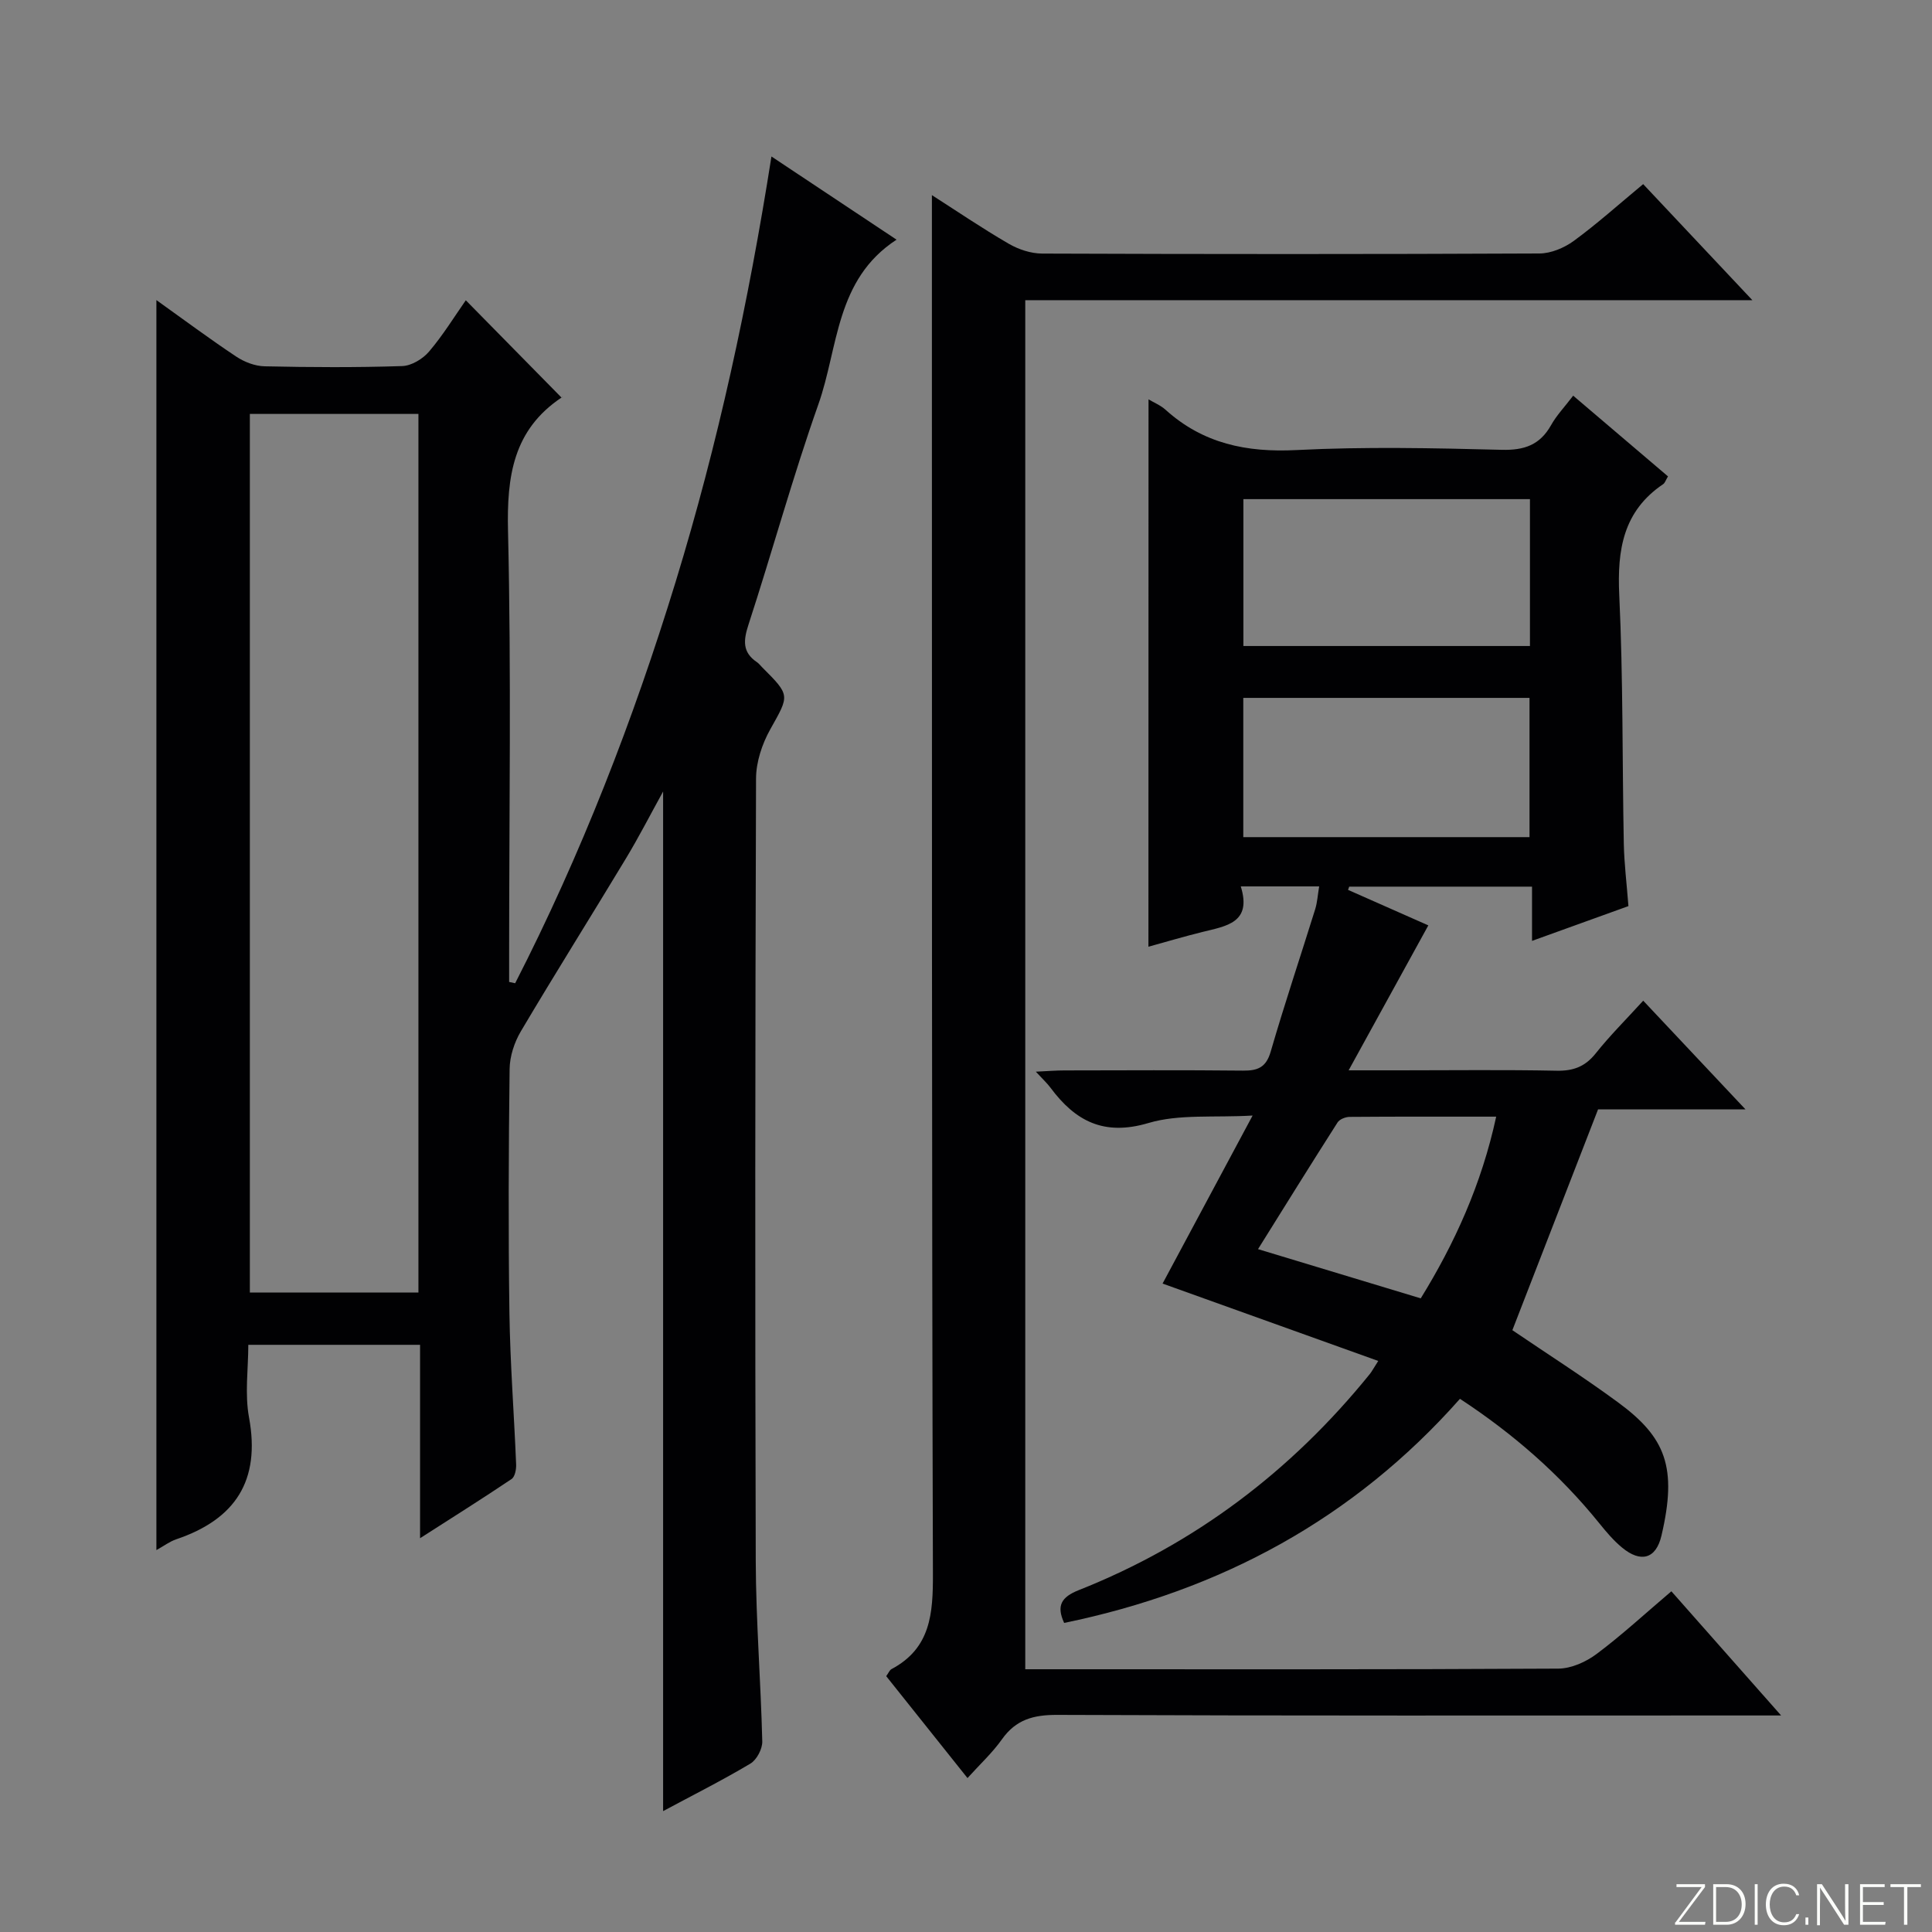 <svg enable-background="new 0 0 400 400" viewBox="0 0 400 400" xmlns="http://www.w3.org/2000/svg"><rect x="0" y="0" width="400" height="400" fill="#808080" stroke="none"/><g fill="#fbfcfa"><path d="m346.9 398 5.4-7.3h-5.2v-.6h5.9v.6l-5.4 7.2h5.5l-.1.6h-6.2v-.5z"/><path d="m354.7 390.1h2.8c2.3 0 3.9 1.6 3.9 4.1s-1.6 4.3-3.9 4.3h-2.8zm.6 7.8h2c2.2 0 3.3-1.6 3.3-3.6 0-1.8-1-3.6-3.3-3.6h-2z"/><path d="m363.9 390.1v8.4h-.6v-8.4z"/><path d="m372.5 396.3c-.4 1.3-1.4 2.3-3.2 2.3-2.4 0-3.7-1.9-3.7-4.3 0-2.3 1.2-4.3 3.7-4.3 1.8 0 2.9 1 3.2 2.4h-.6c-.4-1.1-1.1-1.8-2.5-1.8-2.1 0-3 1.9-3 3.7s.9 3.7 3 3.7c1.4 0 2.1-.7 2.5-1.7z"/><path d="m373.8 398.5v-1.5h.6v1.5z"/><path d="m376.2 398.5v-8.4h1c1.3 2 4.4 6.7 4.9 7.6-.1-1.2-.1-2.4-.1-3.8v-3.8h.7v8.4h-.9c-1.2-1.9-4.4-6.8-5-7.7.1 1.1 0 2.3 0 3.9v3.9h-.6z"/><path d="m390 394.4h-4.3v3.5h4.7l-.1.6h-5.2v-8.4h5.1v.6h-4.5v3.1h4.3v.7z"/><path d="m394.2 390.7h-2.8v-.6h6.3v.6h-2.8v7.8h-.7z"/></g><path d="m32.38 62.13c5.75 4.11 11.04 8.05 16.53 11.7 1.68 1.12 3.89 1.97 5.88 2.01 9.49.21 19 .26 28.49-.05 1.91-.06 4.26-1.48 5.55-3 2.88-3.38 5.23-7.22 7.61-10.62 6.72 6.83 13.2 13.43 19.83 20.16.38-.56.26-.2 0-.03-10.04 6.71-11.36 16.34-11.09 27.68.69 29.32.23 58.66.23 87.99v5.33c.42.09.83.18 1.25.27 13.64-26.66 24.45-54.48 33.23-83.13 8.75-28.57 15.06-57.71 19.83-88.04 8.89 5.91 17.11 11.38 25.9 17.22-12.68 8.25-12.02 22.34-16.19 34.11-5.31 15.02-9.52 30.42-14.46 45.58-1.06 3.25-1.31 5.72 1.74 7.78.41.28.72.69 1.07 1.05 5.91 5.9 5.66 5.77 1.69 12.87-1.69 3.02-2.93 6.76-2.94 10.18-.18 54-.22 107.99-.06 161.99.04 12.46 1.05 24.91 1.35 37.37.04 1.54-1.15 3.8-2.45 4.58-5.82 3.47-11.89 6.52-18.08 9.84 0-70.37 0-140.38 0-211.1-2.67 4.84-5.02 9.43-7.68 13.84-7.21 11.96-14.65 23.79-21.77 35.81-1.35 2.28-2.3 5.18-2.33 7.81-.21 16.83-.28 33.67-.04 50.49.15 10.47.97 20.92 1.39 31.39.04 1.02-.25 2.55-.95 3.01-6.01 4.04-12.15 7.9-18.94 12.25 0-13.84 0-26.76 0-40.04-11.8 0-23.21 0-35.56 0 0 4.93-.76 10.14.15 15.05 2.41 13.1-2.85 21.07-15.06 25.21-1.37.46-2.58 1.39-4.12 2.24 0-86.27 0-172.17 0-258.8zm19.35 23.57v181.9h34.9c0-60.82 0-121.23 0-181.9-11.71 0-23.12 0-34.9 0z" fill="#010103"/><path d="m237.79 82.68c1.09.66 2.49 1.22 3.54 2.17 7.76 7 16.77 8.86 27.1 8.33 14.13-.72 28.32-.41 42.48-.05 4.7.12 7.92-1.01 10.23-5.12 1.12-2.01 2.77-3.72 4.57-6.09 6.64 5.65 13.12 11.17 19.63 16.71-.48.8-.63 1.36-.99 1.6-8.3 5.6-9.54 13.6-9.1 22.98.81 17.12.61 34.28.94 51.42.08 4.14.6 8.27.96 12.97-6.44 2.32-12.9 4.65-19.96 7.2 0-4.03 0-7.43 0-11.23-12.91 0-25.38 0-37.85 0-.08.22-.16.45-.24.67 5.95 2.63 11.9 5.26 16.62 7.35-5.32 9.68-10.52 19.14-16.5 30.01h10.58c10.83 0 21.66-.14 32.49.08 3.49.07 5.93-.87 8.12-3.63 2.88-3.62 6.19-6.91 9.8-10.87 6.95 7.39 13.73 14.59 21.18 22.51-10.91 0-21.05 0-30.53 0-6.1 15.71-11.9 30.66-17.74 45.71 7.12 4.84 14.69 9.66 21.9 14.96 9.85 7.24 12.29 13.43 8.96 27.61-1.13 4.8-4.28 5.64-8.15 2.44-1.78-1.47-3.3-3.28-4.76-5.09-8.12-10.04-17.71-18.43-28.8-25.71-22 24.86-49.58 39.73-81.95 46.4-1.64-3.57-.59-5.35 3-6.78 24.05-9.53 44.01-24.65 60.26-44.72.41-.5.71-1.09 1.77-2.74-14.99-5.38-29.56-10.61-44.65-16.02 5.78-10.78 11.84-22.1 18.64-34.79-8.03.47-15.2-.34-21.57 1.55-9.24 2.74-15.15-.4-20.3-7.34-.67-.9-1.52-1.67-3.01-3.29 2.49-.12 4.2-.26 5.9-.26 12.33-.02 24.66-.09 36.99.04 3.06.03 4.79-.66 5.74-3.95 2.87-9.89 6.15-19.65 9.21-29.48.43-1.39.51-2.89.82-4.71-5.46 0-10.51 0-16.23 0 2.35 7.56-3.03 8.21-7.93 9.43-3.84.95-7.64 2.08-11.19 3.06.02-37.85.02-75.48.02-113.33zm78.97 20.66c-20.03 0-39.6 0-59.33 0v30.41h59.33c0-10.17 0-20.08 0-30.41zm-.09 69.98c0-9.81 0-19.34 0-28.83-20.01 0-39.7 0-59.26 0v28.83zm-22.52 95.49c6.99-11.33 12.58-23.57 15.62-37.62-10.47 0-20.41-.03-30.36.05-.85.01-2.07.49-2.49 1.16-5.6 8.77-11.09 17.62-16.46 26.22 11.18 3.38 22.06 6.67 33.69 10.19z" fill="#010103"/><path d="m346.04 329.46c7.48 8.47 14.69 16.62 22.72 25.71-3.07 0-4.99 0-6.91 0-47.65 0-95.3.08-142.95-.12-4.93-.02-8.56.96-11.46 5.06-2 2.82-4.59 5.2-7.13 8.02-5.69-7.14-11.27-14.13-16.83-21.1.5-.69.7-1.24 1.08-1.45 8.16-4.33 8.62-11.53 8.59-19.79-.25-84.8-.19-169.61-.21-254.41 0-10.26 0-20.52 0-30.98 5.03 3.22 10.34 6.83 15.88 10.05 2.04 1.19 4.61 2.04 6.94 2.05 34.32.13 68.64.14 102.96-.02 2.4-.01 5.13-1.16 7.11-2.6 4.81-3.52 9.27-7.53 14.37-11.76 7.36 7.82 14.55 15.46 22.61 24.03-50.92 0-100.6 0-150.54 0v283.45h4.91c35.15 0 70.31.07 105.46-.13 2.68-.02 5.73-1.39 7.93-3.04 5.19-3.88 9.97-8.3 15.47-12.97z" fill="#010103"/></svg>